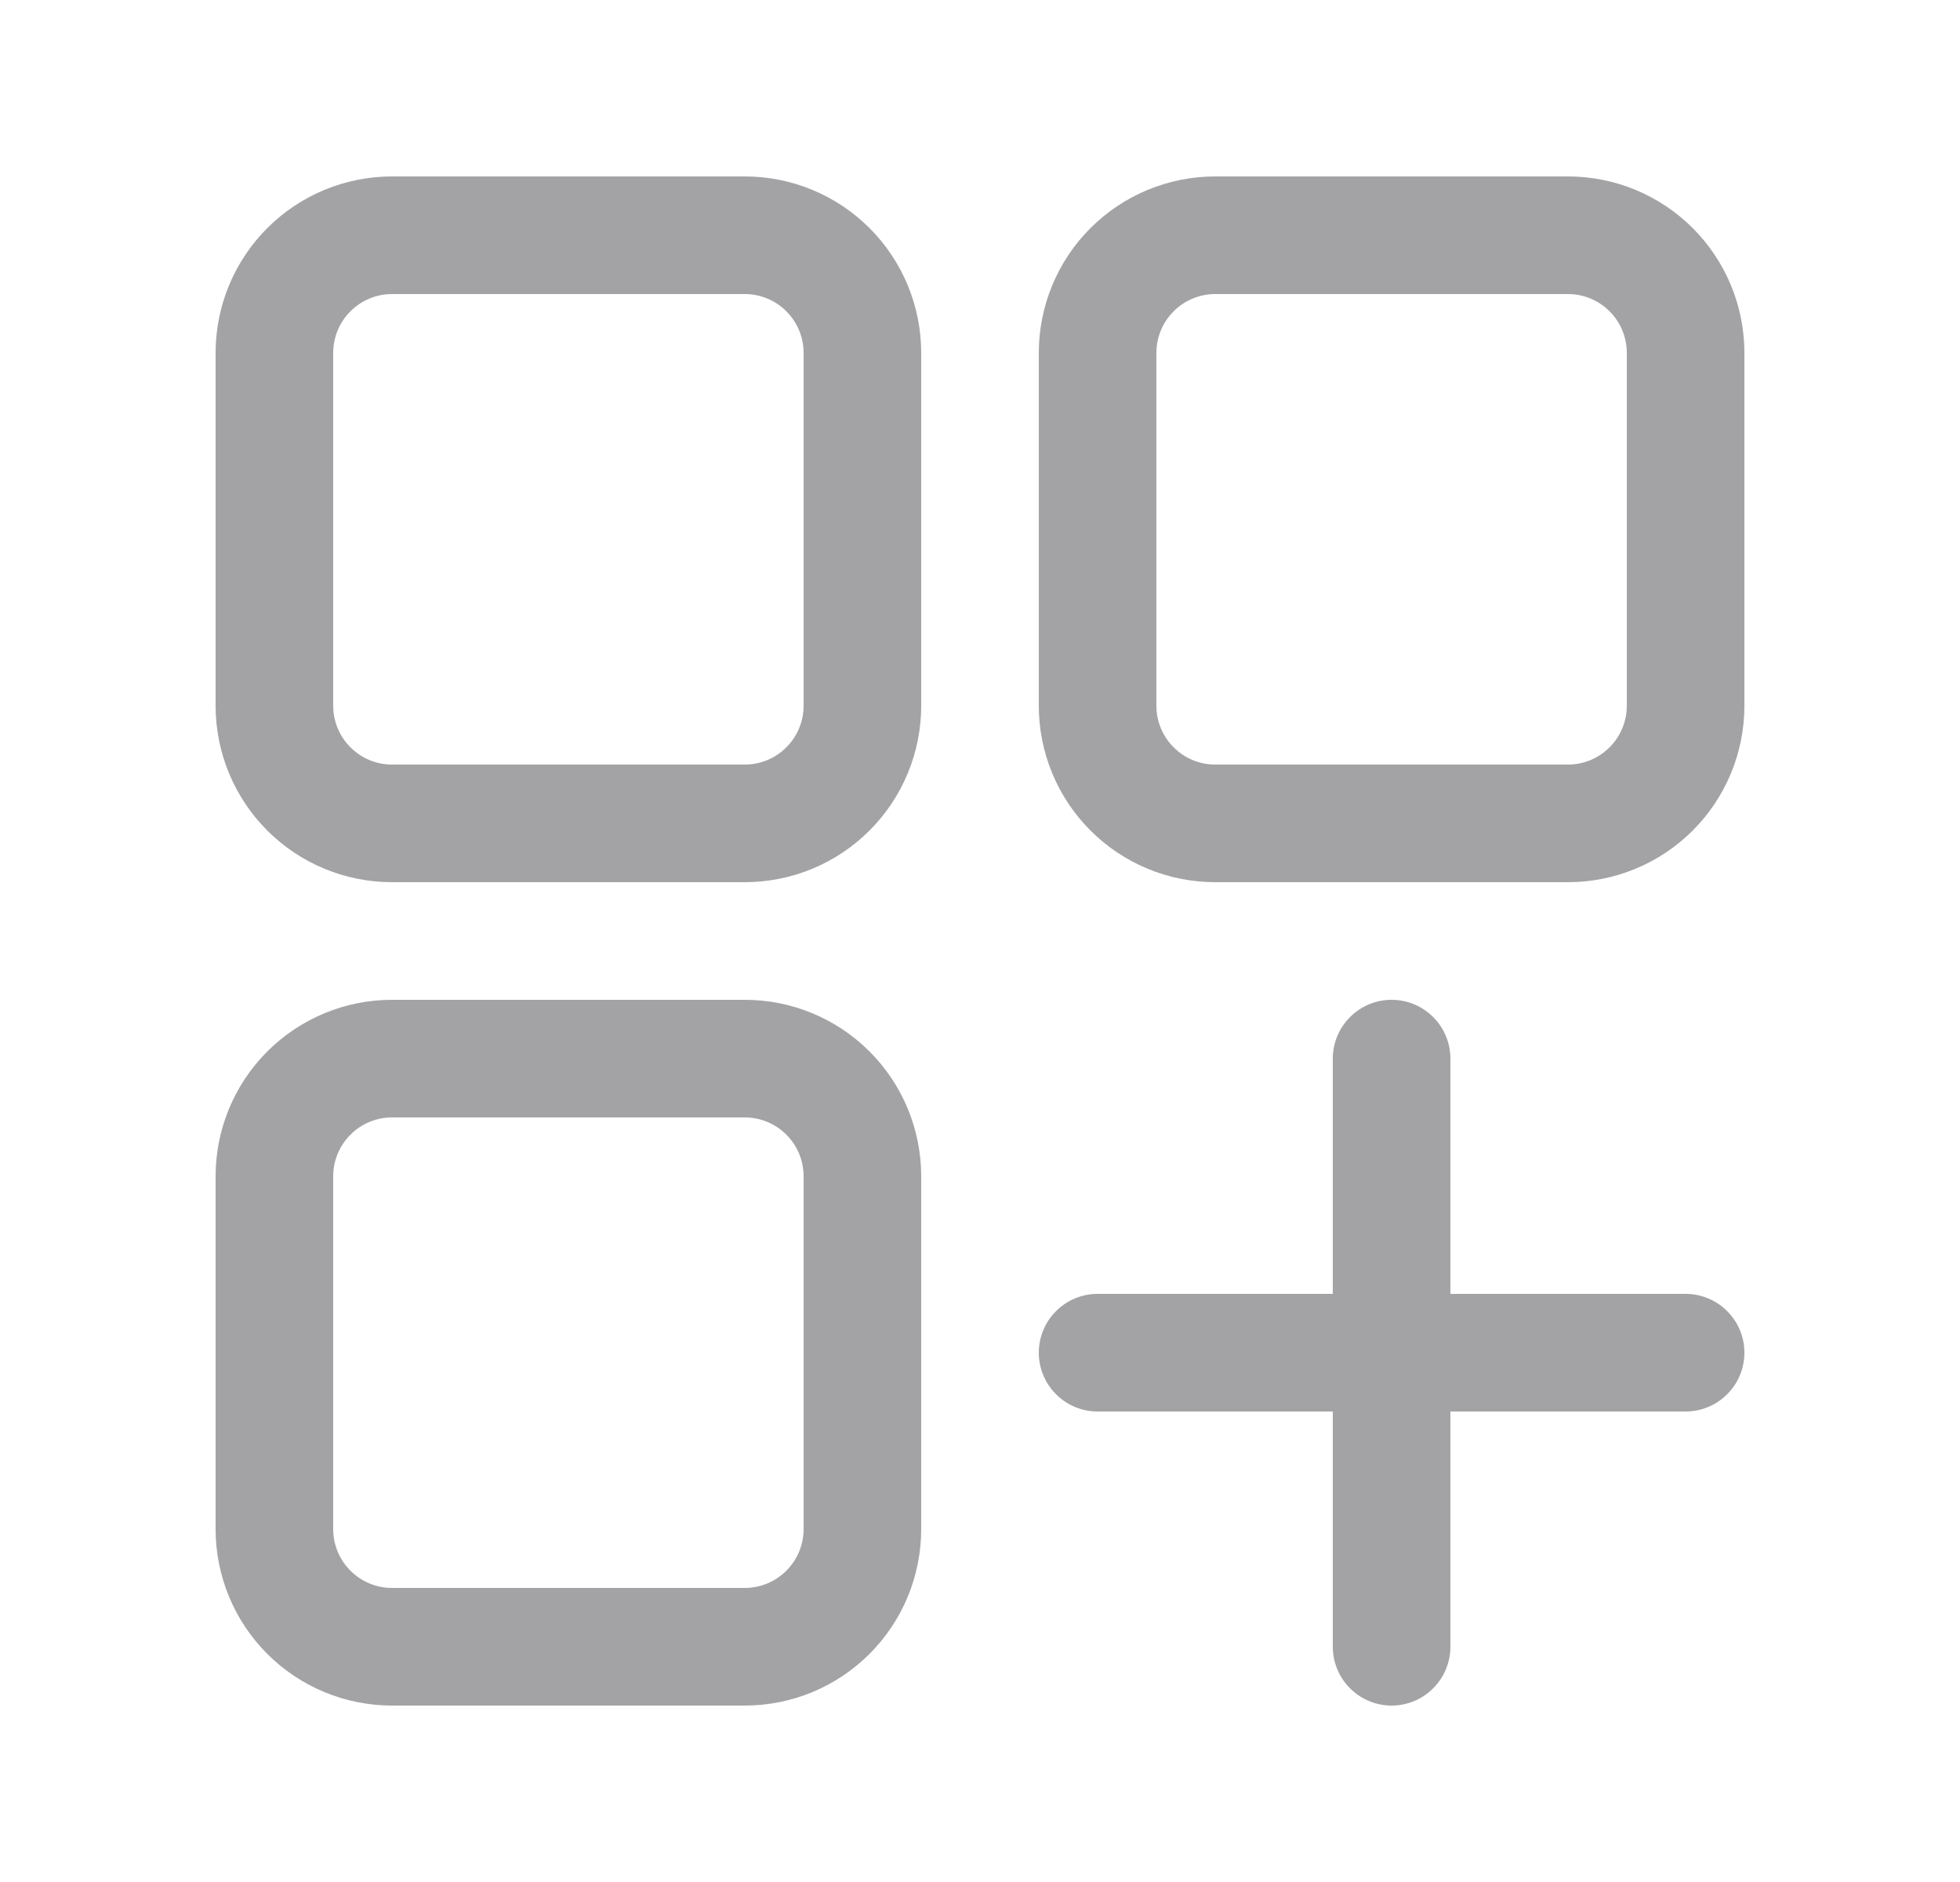 <svg width="25" height="24" viewBox="0 0 25 24" fill="none" xmlns="http://www.w3.org/2000/svg">
<path d="M9.5 2.25H5C4.403 2.25 3.831 2.487 3.409 2.909C2.987 3.331 2.75 3.903 2.75 4.5V9C2.75 9.597 2.987 10.169 3.409 10.591C3.831 11.013 4.403 11.25 5 11.25H9.5C10.097 11.25 10.669 11.013 11.091 10.591C11.513 10.169 11.75 9.597 11.75 9V4.5C11.75 3.903 11.513 3.331 11.091 2.909C10.669 2.487 10.097 2.25 9.5 2.25ZM10.25 9C10.25 9.199 10.171 9.39 10.03 9.53C9.89 9.671 9.699 9.75 9.5 9.75H5C4.801 9.75 4.61 9.671 4.47 9.53C4.329 9.39 4.25 9.199 4.25 9V4.5C4.25 4.301 4.329 4.11 4.47 3.97C4.61 3.829 4.801 3.75 5 3.75H9.5C9.699 3.75 9.89 3.829 10.03 3.97C10.171 4.11 10.25 4.301 10.25 4.5V9Z" fill="#A3A3A5"/>
<path d="M20 2.25H15.5C14.903 2.25 14.331 2.487 13.909 2.909C13.487 3.331 13.25 3.903 13.25 4.5V9C13.25 9.597 13.487 10.169 13.909 10.591C14.331 11.013 14.903 11.25 15.5 11.25H20C20.597 11.25 21.169 11.013 21.591 10.591C22.013 10.169 22.25 9.597 22.25 9V4.5C22.25 3.903 22.013 3.331 21.591 2.909C21.169 2.487 20.597 2.25 20 2.25ZM20.75 9C20.75 9.199 20.671 9.39 20.53 9.53C20.39 9.671 20.199 9.75 20 9.75H15.5C15.301 9.75 15.11 9.671 14.97 9.53C14.829 9.39 14.75 9.199 14.75 9V4.5C14.75 4.301 14.829 4.11 14.97 3.97C15.11 3.829 15.301 3.75 15.5 3.75H20C20.199 3.75 20.39 3.829 20.53 3.97C20.671 4.11 20.75 4.301 20.75 4.5V9Z" fill="#A3A3A5"/>
<path d="M9.5 12.75H5C4.403 12.75 3.831 12.987 3.409 13.409C2.987 13.831 2.75 14.403 2.75 15V19.5C2.75 20.097 2.987 20.669 3.409 21.091C3.831 21.513 4.403 21.75 5 21.75H9.5C10.097 21.75 10.669 21.513 11.091 21.091C11.513 20.669 11.75 20.097 11.75 19.5V15C11.75 14.403 11.513 13.831 11.091 13.409C10.669 12.987 10.097 12.75 9.5 12.75ZM10.25 19.5C10.25 19.699 10.171 19.89 10.03 20.03C9.89 20.171 9.699 20.25 9.5 20.25H5C4.801 20.25 4.61 20.171 4.47 20.03C4.329 19.89 4.25 19.699 4.25 19.5V15C4.25 14.801 4.329 14.61 4.47 14.47C4.61 14.329 4.801 14.25 5 14.25H9.5C9.699 14.25 9.89 14.329 10.03 14.47C10.171 14.61 10.25 14.801 10.25 15V19.5Z" fill="#A3A3A5"/>
<path d="M21.5 16.5H18.5V13.5C18.5 13.301 18.421 13.11 18.28 12.97C18.14 12.829 17.949 12.75 17.75 12.75C17.551 12.75 17.36 12.829 17.22 12.97C17.079 13.11 17 13.301 17 13.5V16.5H14C13.801 16.5 13.61 16.579 13.47 16.72C13.329 16.86 13.25 17.051 13.25 17.25C13.25 17.449 13.329 17.64 13.47 17.78C13.61 17.921 13.801 18 14 18H17V21C17 21.199 17.079 21.39 17.22 21.53C17.36 21.671 17.551 21.75 17.75 21.75C17.949 21.75 18.14 21.671 18.28 21.53C18.421 21.39 18.5 21.199 18.5 21V18H21.5C21.699 18 21.89 17.921 22.03 17.78C22.171 17.64 22.25 17.449 22.25 17.25C22.25 17.051 22.171 16.86 22.03 16.72C21.89 16.579 21.699 16.5 21.5 16.5Z" fill="#A3A3A5"/>
</svg>
